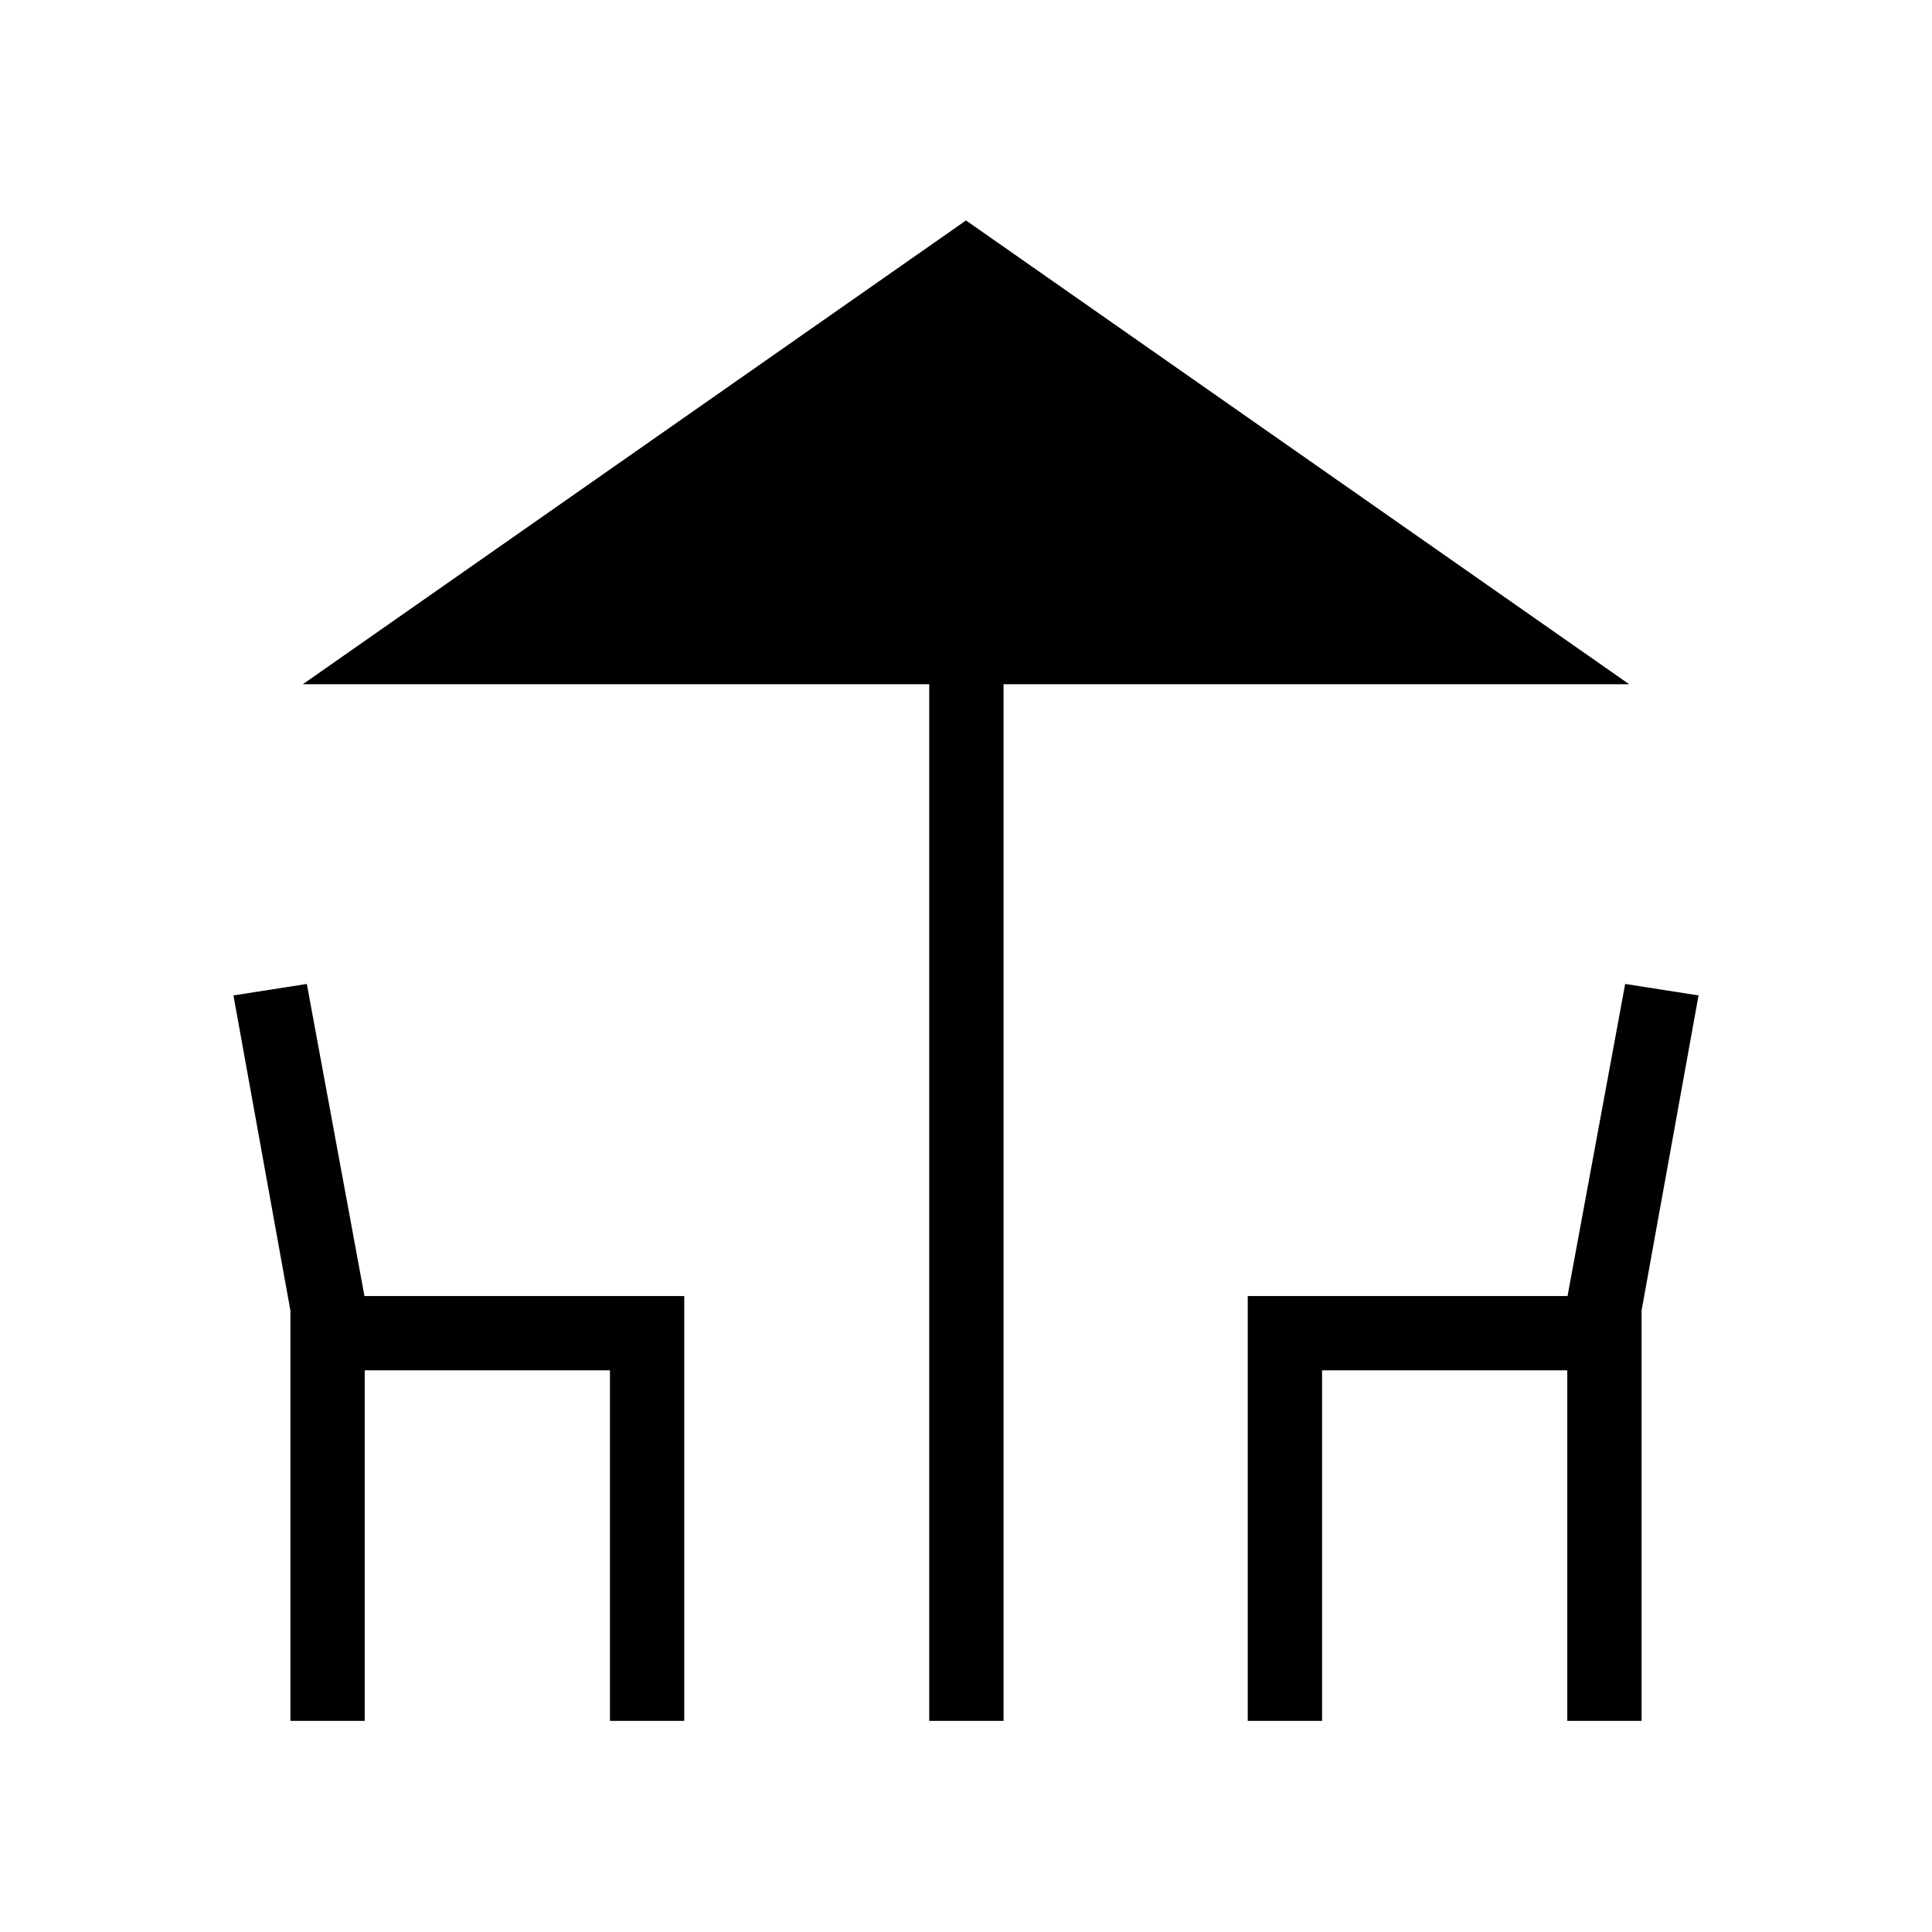 <svg xmlns="http://www.w3.org/2000/svg" height="24" viewBox="0 -960 960 960" width="24"><path d="M461.73-104.92V-620H150.46L480-850.46 809.54-620H498.65v515.08h-36.92Zm-317.42 0v-203.81L116-465.38l36.46-5.7L181.1-316H340v211.08h-36.92v-174.16H181.23v174.16h-36.92Zm475.69 0V-316h158.9l28.64-155.08 36.46 5.7-28.31 156.55v203.91h-36.92v-174.16H656.92v174.16H620Z"/></svg>